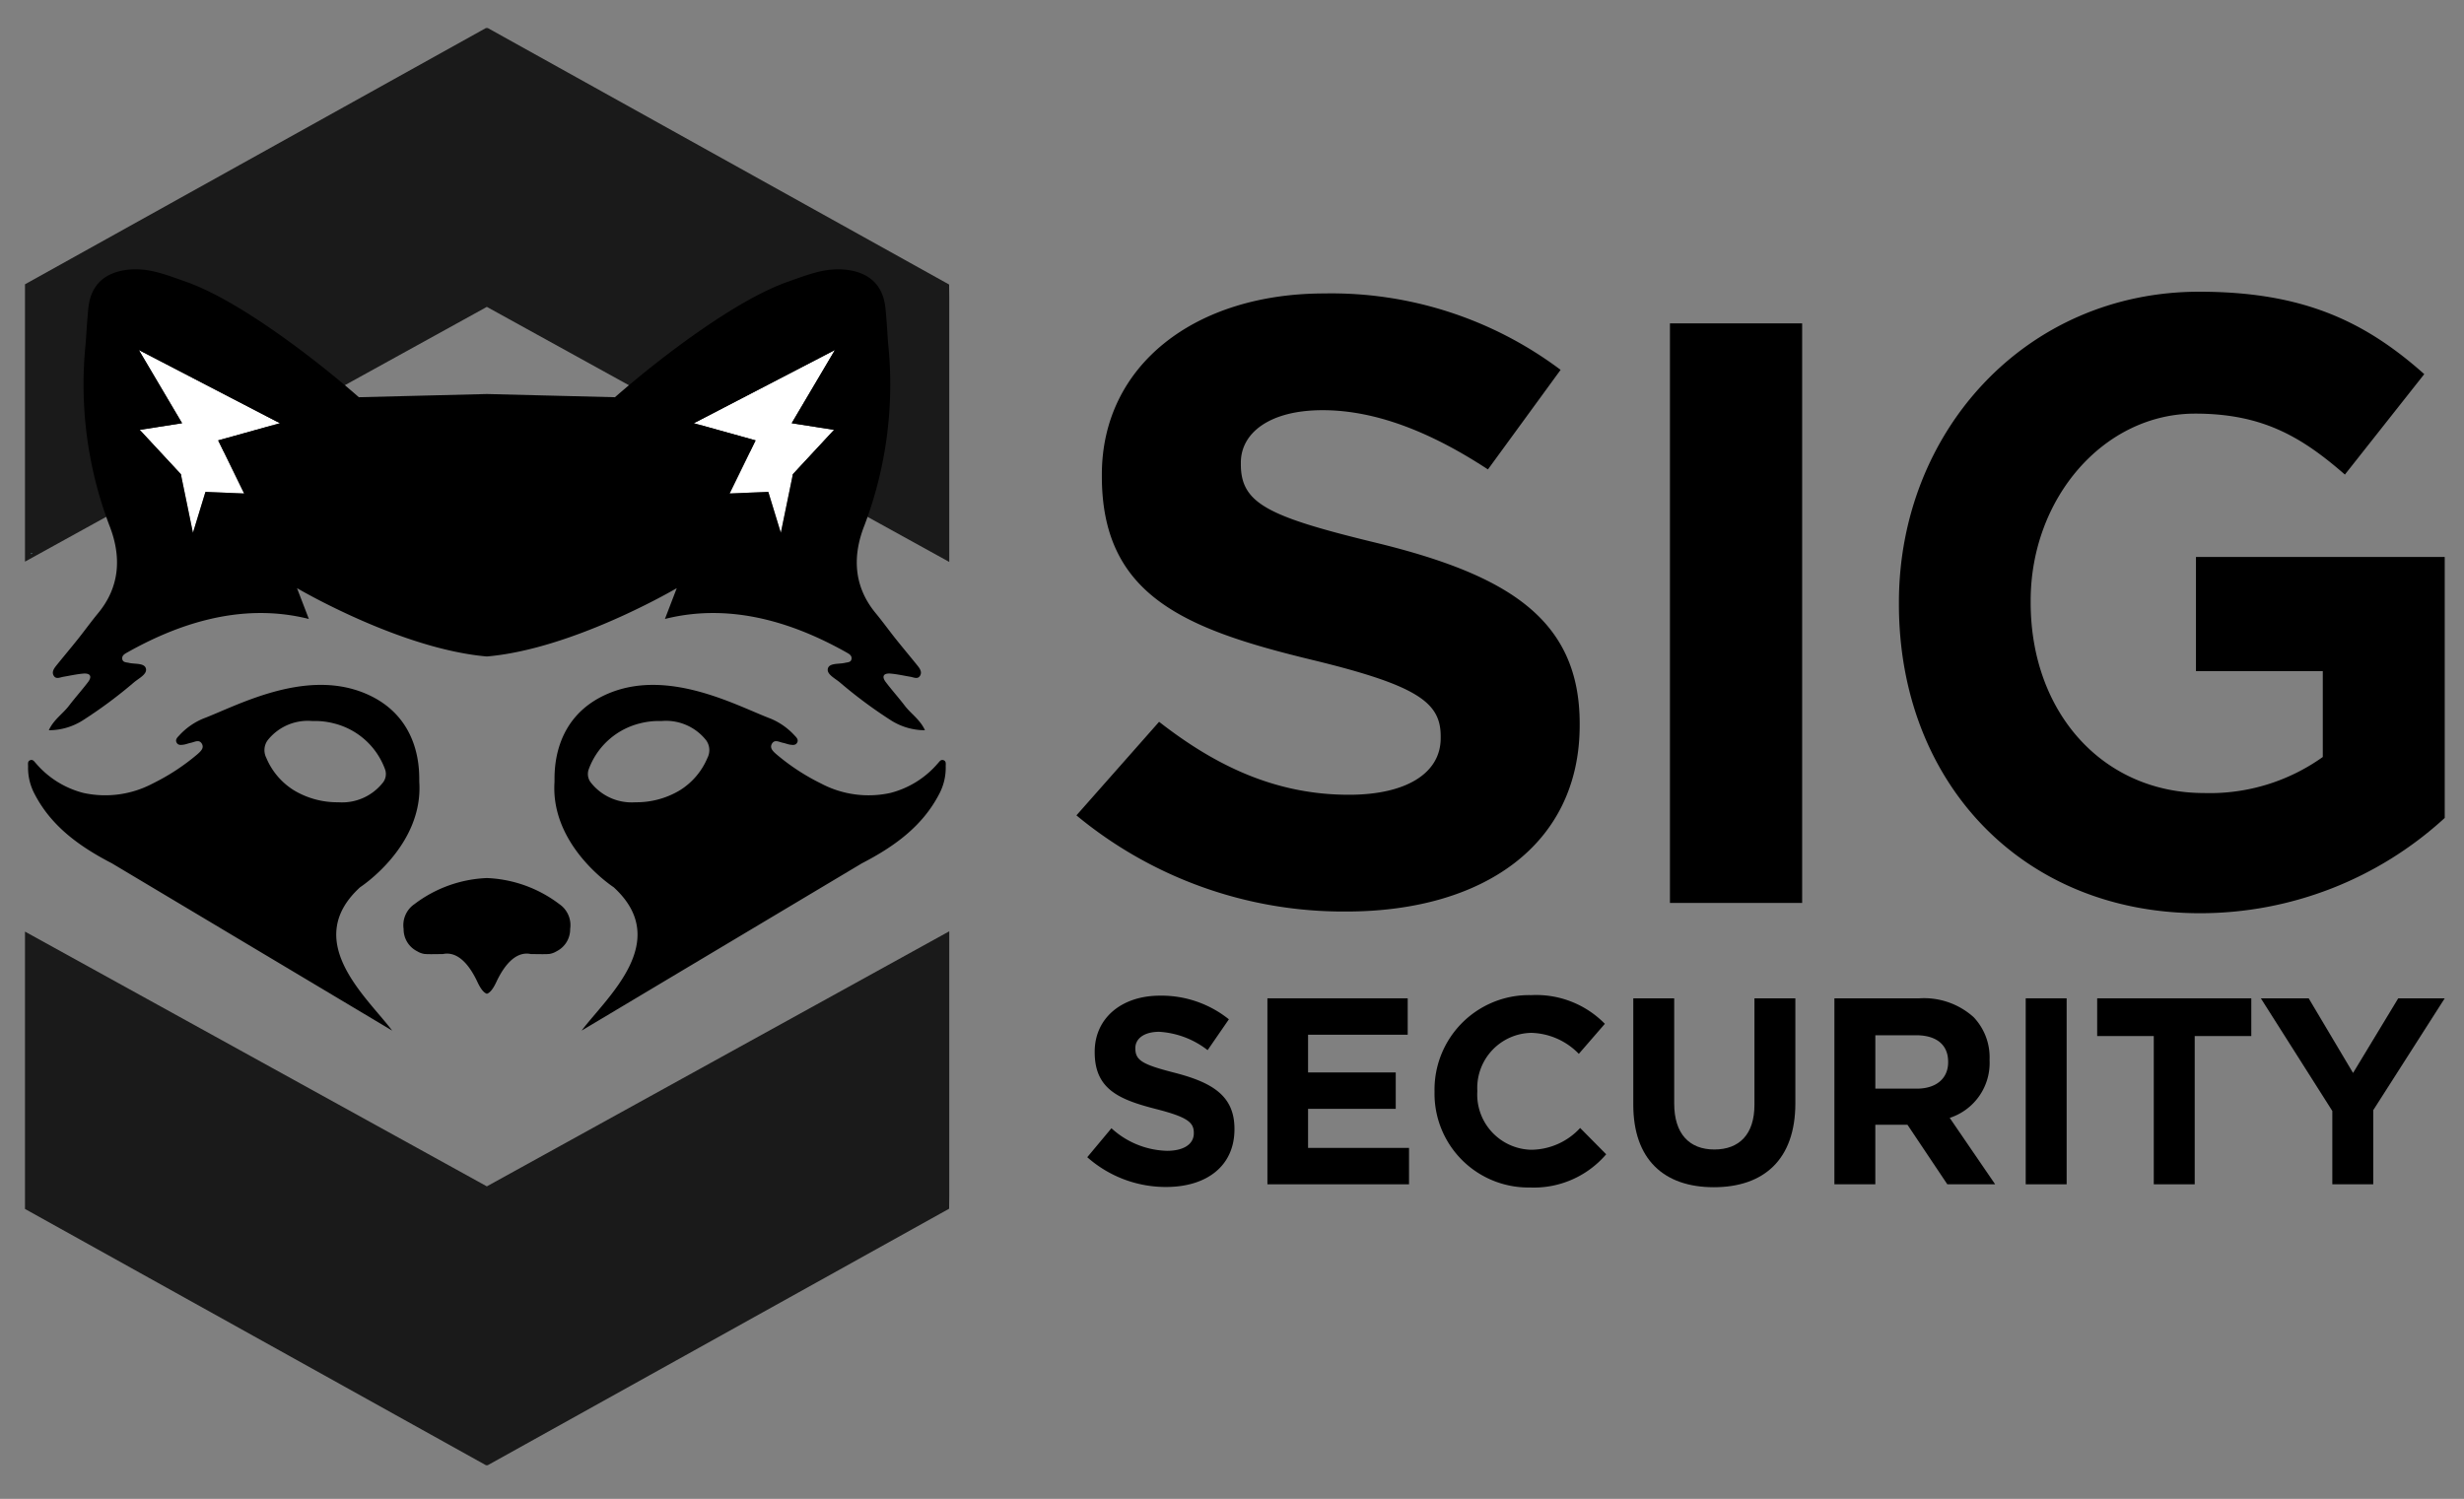<svg id="Layer_1" data-name="Layer 1" xmlns="http://www.w3.org/2000/svg" viewBox="0 0 286.262 174.146"><rect x="0" y="0" width="286.262" height="174.146" fill="#808080" stroke="none"/><defs><style>.cls-1{opacity:0.8;}.cls-2{fill:#85c2d2;}.cls-3{fill:#444445;}.cls-4{fill:#fff;}</style></defs><title>sig-security-horizontal-black</title><path d="M125.057,94.734l9.604-10.871c6.648,5.187,13.614,8.477,22.057,8.477,6.649,0,10.659-2.493,10.659-6.582v-.199c0-3.891-2.533-5.885-14.881-8.877-14.881-3.59-24.485-7.481-24.485-21.344v-.199c0-12.666,10.764-21.045,25.857-21.045a44.358,44.358,0,0,1,27.44,8.877l-8.443,11.569c-6.543-4.289-12.981-6.882-19.207-6.882-6.227,0-9.499,2.693-9.499,6.084v.201c0,4.587,3.167,6.084,15.936,9.175,14.986,3.69,23.429,8.777,23.429,20.944v.201c0,13.862-11.187,21.642-27.123,21.642A48.628,48.628,0,0,1,125.057,94.734Z"/><path d="M194.011,37.571h15.359v67.337H194.011Z"/><path d="M220.612,70.199v-.201c0-19.847,14.736-36.105,34.891-36.105,11.977,0,19.203,3.391,26.142,9.575L272.424,55.138c-5.134-4.488-9.697-7.081-17.398-7.081-10.648,0-19.108,9.874-19.108,21.742v.199c0,12.766,8.366,22.142,20.154,22.142a22.585,22.585,0,0,0,13.785-4.189V77.978H255.122V64.713h28.901V95.033a42.059,42.059,0,0,1-28.425,11.07C234.873,106.103,220.612,90.844,220.612,70.199Z"/><path d="M126.316,134.45l2.809-3.365a9.913,9.913,0,0,0,6.451,2.623c1.945,0,3.118-.771,3.118-2.037v-.061c0-1.205-.741-1.821-4.352-2.748-4.353-1.111-7.162-2.315-7.162-6.606v-.061c0-3.921,3.149-6.513,7.563-6.513a12.512,12.512,0,0,1,8.026,2.747l-2.47,3.582a10.136,10.136,0,0,0-5.618-2.131c-1.821,0-2.778.834-2.778,1.884v.061c0,1.42.926,1.884,4.661,2.84,4.383,1.142,6.853,2.718,6.853,6.483v.063c0,4.29-3.272,6.698-7.933,6.698A13.751,13.751,0,0,1,126.316,134.45Z"/><path d="M147.245,115.99h16.299v4.229H151.968v4.383h10.186v4.229H151.968v4.538h11.73v4.229h-16.453Z"/><path d="M166.661,126.856v-.063a10.983,10.983,0,0,1,10.786-11.176q.241-.004.482.002a11.15,11.15,0,0,1,8.52,3.334l-3.025,3.489a7.975,7.975,0,0,0-5.526-2.44,6.403,6.403,0,0,0-6.273,6.53q.002.1.007.2v.061a6.418,6.418,0,0,0,6.031,6.783q.117.007.234.009a7.8,7.8,0,0,0,5.68-2.531l3.025,3.055a11.046,11.046,0,0,1-8.86,3.86A10.907,10.907,0,0,1,166.66,127.24Q166.657,127.048,166.661,126.856Z"/><path d="M189.751,128.337V115.99h4.754v12.223c0,3.519,1.76,5.341,4.661,5.341,2.902,0,4.661-1.759,4.661-5.185V115.99h4.754V128.183c0,6.545-3.673,9.754-9.477,9.754C193.3,137.937,189.751,134.696,189.751,128.337Z"/><path d="M213.117,115.99h9.878a8.611,8.611,0,0,1,6.298,2.191,6.782,6.782,0,0,1,1.852,4.939v.063a6.708,6.708,0,0,1-4.631,6.698l5.279,7.718h-5.557l-4.629-6.915h-3.736v6.915h-4.754Zm9.57,10.495c2.316,0,3.643-1.234,3.643-3.055v-.063c0-2.037-1.42-3.087-3.734-3.087h-4.724v6.205Z"/><path d="M235.343,115.99h4.754v21.608h-4.754Z"/><path d="M250.221,120.374h-6.576v-4.383H261.55v4.383h-6.574v17.225H250.221Z"/><path d="M270.964,129.079l-8.303-13.089h5.556l5.156,8.673,5.247-8.673h5.402l-8.304,12.996v8.612H270.964Z"/><g class="cls-1"><polygon points="56.561 35.655 110.282 65.288 110.282 34.454 110.267 33.058 56.665 3.256 56.457 3.256 2.903 33.031 2.903 65.253 56.561 35.655"/><polygon points="56.561 137.837 2.903 108.239 2.903 140.461 56.457 170.236 56.665 170.236 110.267 140.435 110.282 139.038 110.282 108.204 56.561 137.837"/></g><polygon class="cls-2" points="3.612 64.283 3.612 64.38 3.772 64.285 3.612 64.283"/><polygon class="cls-3" points="84.365 57.336 88.856 57.148 90.31 61.903 88.856 57.148 84.365 57.336"/><polygon class="cls-4" points="16.23 49.941 21.014 55.094 22.416 61.903 23.87 57.148 28.361 57.336 25.348 51.167 32.519 49.17 16.126 40.663 21.154 49.17 16.23 49.941"/><polygon class="cls-4" points="84.77 57.336 89.261 57.148 90.715 61.903 92.116 55.094 96.9 49.941 91.976 49.17 97.004 40.663 80.612 49.17 87.783 51.167 84.77 57.336"/><path d="M41.843,103.078s7.336-4.748,6.87-12.191c-.045-.713.501-7.526-6.352-10.35-7.027-2.896-14.954,1.527-18.776,2.963a7.852,7.852,0,0,0-2.782,1.969c-.23.237-.487.501-.255.858.183.283.509.228.785.191.281-.038.55-.157.83-.213.443-.088.976-.438,1.291.11.289.503-.149.883-.495,1.196a25.115,25.115,0,0,1-5.223,3.425,11.804,11.804,0,0,1-8.066,1.086,10.755,10.755,0,0,1-5.473-3.409c-.188-.188-.347-.517-.688-.39-.337.125-.24.47-.247.733a6.48,6.48,0,0,0,.78,3.237c1.962,3.763,5.273,6.105,8.955,8.009l32.565,19.438C42.639,115.857,34.977,109.348,41.843,103.078ZM30.94,88.055a1.962,1.962,0,0,1,.145-2.034,5.942,5.942,0,0,1,5.22-2.247,8.704,8.704,0,0,1,2.455.266,8.497,8.497,0,0,1,5.973,5.34,1.609,1.609,0,0,1-.286,1.592,6.033,6.033,0,0,1-5.142,2.24,9.802,9.802,0,0,1-5.152-1.388A8.125,8.125,0,0,1,30.94,88.055Z"/><path d="M109.623,88.324c-.341-.127-.5.203-.688.39a10.755,10.755,0,0,1-5.473,3.409,11.804,11.804,0,0,1-8.066-1.086A25.112,25.112,0,0,1,90.173,87.612c-.346-.312-.784-.693-.495-1.196.315-.548.848-.198,1.291-.11.28.055.549.175.83.213.275.037.601.092.785-.191.231-.357-.026-.622-.255-.858a7.854,7.854,0,0,0-2.782-1.969c-3.823-1.436-11.749-5.859-18.776-2.964-6.853,2.824-6.308,9.637-6.352,10.35-.466,7.443,6.87,12.191,6.87,12.191,6.865,6.269-.796,12.779-3.718,16.663l32.565-19.438c3.682-1.904,6.993-4.247,8.955-8.009a6.48,6.48,0,0,0,.78-3.237C109.862,88.793,109.96,88.449,109.623,88.324Zm-27.433-.269a8.124,8.124,0,0,1-3.213,3.769,9.802,9.802,0,0,1-5.152,1.388,6.033,6.033,0,0,1-5.142-2.24,1.609,1.609,0,0,1-.286-1.592,8.497,8.497,0,0,1,5.973-5.34,8.705,8.705,0,0,1,2.456-.266,5.942,5.942,0,0,1,5.22,2.247A1.962,1.962,0,0,1,82.19,88.055Z"/><path d="M8.008,82.003c-.715.938-1.782,1.611-2.336,2.841a7.385,7.385,0,0,0,4.041-1.21,53.4,53.4,0,0,0,5.819-4.326c.566-.486,1.574-.956,1.423-1.618-.156-.686-1.272-.508-1.98-.675-.314-.074-.721-.041-.773-.472-.046-.389.282-.569.572-.732,5.22-2.936,12.818-5.985,21.108-3.897l-1.376-3.58s10.306,6.078,19.82,7.653c.753.125,1.502.223,2.24.286.738-.063,1.486-.162,2.24-.286,9.514-1.575,19.82-7.653,19.82-7.653l-1.376,3.58c8.289-2.088,15.887.962,21.108,3.897.289.163.618.343.572.732-.052.431-.459.398-.773.472-.707.167-1.823-.01-1.98.675-.151.662.857,1.132,1.423,1.618a53.396,53.396,0,0,0,5.819,4.326,7.385,7.385,0,0,0,4.041,1.21c-.554-1.23-1.621-1.903-2.336-2.841-.713-.935-1.504-1.813-2.214-2.75-.52-.687-.247-1.066.587-.989.759.07,1.509.239,2.263.366.407.069.889.344,1.154-.16.22-.417-.06-.813-.328-1.146-.828-1.028-1.68-2.038-2.503-3.07-.794-.995-1.536-2.03-2.347-3.011-2.595-3.139-2.699-6.675-1.309-10.194a46.223,46.223,0,0,0,2.763-21.074c-.113-1.397-.178-2.798-.323-4.191-.272-2.622-1.826-4.105-4.517-4.437-2.438-.301-4.594.611-6.803,1.383-5.884,2.056-14.215,8.369-19.217,12.655-.307.263-.604.52-.884.766l-14.877-.372-14.877.372c-.28-.246-.578-.503-.884-.766C35.802,41.099,27.471,34.786,21.587,32.73c-2.209-.772-4.365-1.684-6.803-1.383-2.692.332-4.245,1.815-4.517,4.437-.145,1.393-.21,2.795-.323,4.191a46.222,46.222,0,0,0,2.763,21.074c1.39,3.52,1.286,7.055-1.309,10.194-.811.981-1.554,2.016-2.347,3.011-.823,1.032-1.675,2.042-2.503,3.07-.268.333-.548.728-.328,1.146.265.503.747.228,1.154.16.754-.127,1.503-.296,2.263-.366.833-.077,1.107.302.587.989C9.512,80.189,8.721,81.068,8.008,82.003ZM97.005,40.663l-5.029,8.507L96.9,49.941l-4.784,5.153-1.401,6.809-1.455-4.755-4.491.187L87.783,51.167l-7.171-1.997ZM32.519,49.17,25.348,51.167l3.013,6.169-4.491-.188-1.455,4.755-1.401-6.809-4.784-5.153,4.924-.771-5.029-8.507Z"/><path d="M64.986,105.048a14.893,14.893,0,0,0-8.42-3.032,14.893,14.893,0,0,0-8.42,3.032,2.959,2.959,0,0,0-1.255,2.876,2.862,2.862,0,0,0,1.583,2.603,2.308,2.308,0,0,0,.826.308c.536.045,1.088.019,1.992.015h.01c.052-0.0.093-.001.148-.001,1.563-.337,2.941.944,4.021,3.25.38.811.738,1.251,1.095,1.361.357-.11.715-.55,1.095-1.361,1.08-2.306,2.458-3.587,4.021-3.25.055,0,.096.001.148.001h.01c.904.003,1.456.03,1.992-.015a2.308,2.308,0,0,0,.826-.308,2.863,2.863,0,0,0,1.583-2.603A2.959,2.959,0,0,0,64.986,105.048Z"/></svg>